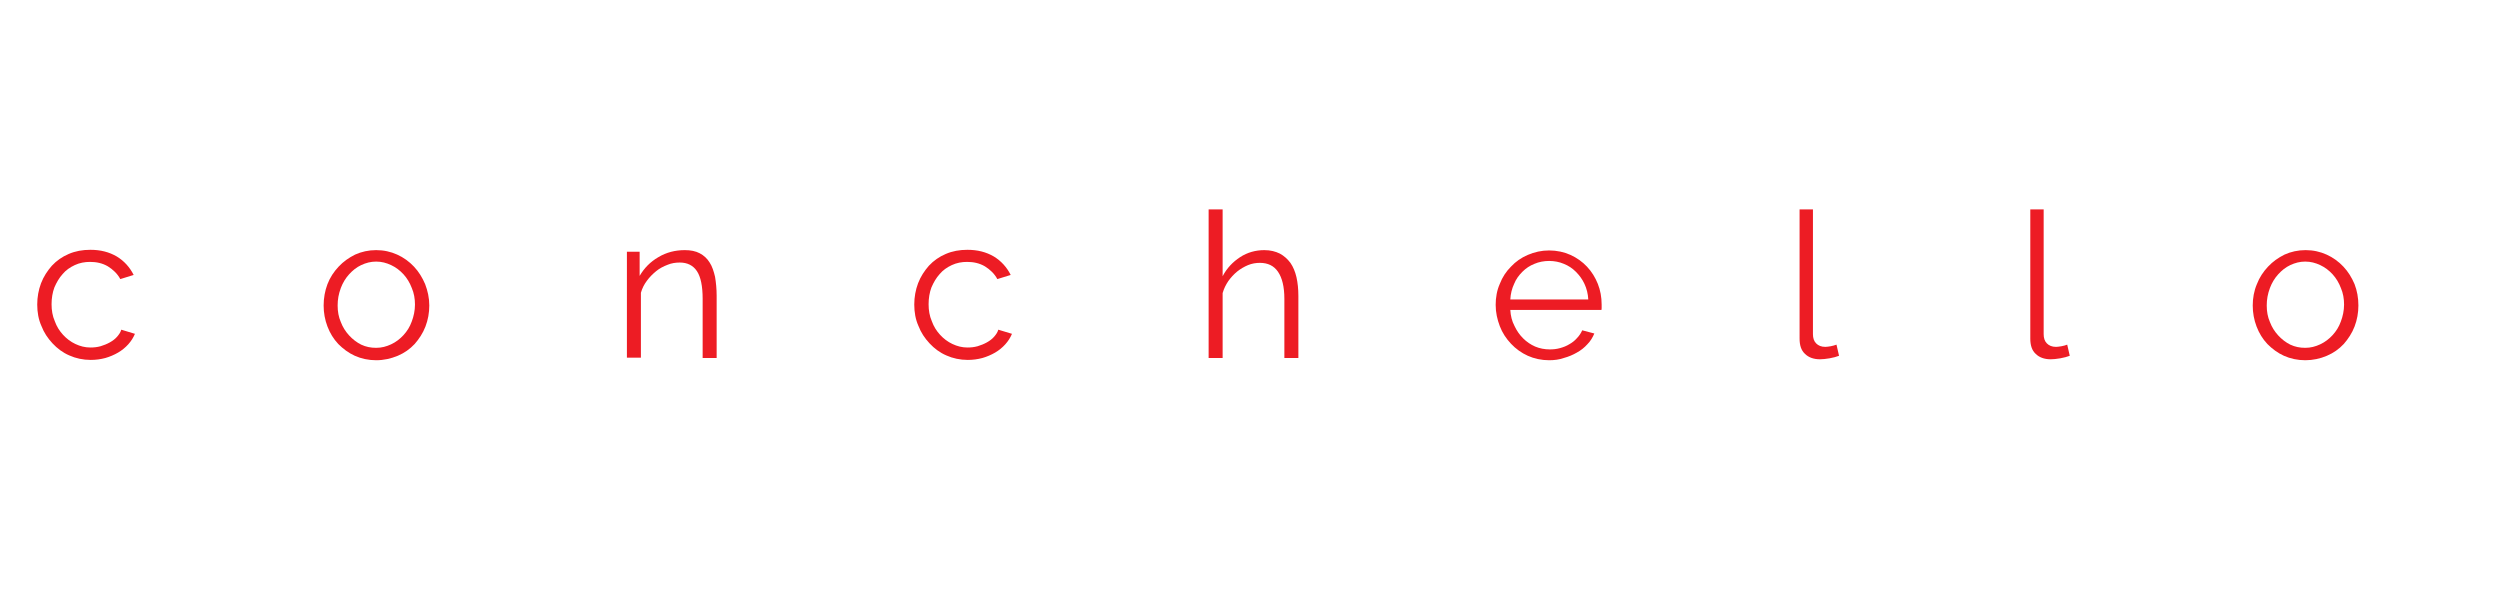 <?xml version="1.0" encoding="utf-8"?>
<!-- Generator: Adobe Illustrator 22.0.1, SVG Export Plug-In . SVG Version: 6.00 Build 0)  -->
<svg version="1.1" id="Layer_1" xmlns="http://www.w3.org/2000/svg" xmlns:xlink="http://www.w3.org/1999/xlink" x="0px" y="0px"
	 viewBox="0 0 785.6 192.8" style="enable-background:new 0 0 785.6 192.8;" xml:space="preserve">
<style type="text/css">
	.st0{fill:#ED1C24;}
</style>
<g>
	<g>
		<path class="st0" d="M11.7,95.7c0-2.3,0.4-4.6,1.2-6.7c0.8-2.1,2-3.9,3.4-5.5c1.5-1.6,3.2-2.8,5.3-3.7c2.1-0.9,4.3-1.3,6.8-1.3
			c3.2,0,5.9,0.7,8.3,2.1c2.3,1.4,4.1,3.4,5.3,5.8l-4.2,1.3c-0.9-1.7-2.3-3-3.9-4c-1.7-1-3.6-1.4-5.6-1.4c-1.7,0-3.3,0.3-4.8,1
			c-1.5,0.7-2.8,1.6-3.8,2.8c-1.1,1.2-1.9,2.6-2.6,4.2c-0.6,1.6-0.9,3.4-0.9,5.3c0,1.9,0.3,3.7,1,5.3c0.6,1.7,1.5,3.1,2.6,4.3
			c1.1,1.2,2.4,2.2,3.9,2.9c1.5,0.7,3,1.1,4.7,1.1c1.1,0,2.1-0.1,3.2-0.4c1-0.3,2-0.7,2.9-1.2c0.9-0.5,1.7-1.1,2.3-1.8
			c0.6-0.7,1.1-1.4,1.3-2.2l4.3,1.3c-0.5,1.2-1.2,2.3-2.1,3.3c-0.9,1-2,1.9-3.2,2.6c-1.2,0.7-2.6,1.3-4,1.7c-1.5,0.4-3,0.6-4.6,0.6
			c-2.4,0-4.7-0.5-6.7-1.4c-2.1-0.9-3.8-2.2-5.3-3.8c-1.5-1.6-2.7-3.4-3.5-5.5C12.1,100.4,11.7,98.1,11.7,95.7z"/>
		<path class="st0" d="M118.2,113.2c-2.4,0-4.7-0.5-6.7-1.4c-2-0.9-3.7-2.2-5.2-3.7c-1.5-1.6-2.6-3.4-3.4-5.5
			c-0.8-2.1-1.2-4.3-1.2-6.6c0-2.3,0.4-4.6,1.2-6.7c0.8-2.1,2-3.9,3.5-5.5c1.5-1.6,3.2-2.8,5.2-3.8c2-0.9,4.2-1.4,6.6-1.4
			c2.4,0,4.6,0.5,6.6,1.4c2,0.9,3.8,2.2,5.3,3.8c1.5,1.6,2.6,3.4,3.5,5.5c0.8,2.1,1.3,4.3,1.3,6.7c0,2.3-0.4,4.5-1.2,6.6
			c-0.8,2.1-2,3.9-3.4,5.5c-1.5,1.6-3.2,2.8-5.3,3.7C122.8,112.7,120.6,113.2,118.2,113.2z M106.1,96c0,1.9,0.3,3.6,1,5.2
			c0.6,1.6,1.5,3,2.6,4.2c1.1,1.2,2.4,2.2,3.8,2.9c1.5,0.7,3,1,4.7,1s3.2-0.4,4.7-1.1c1.5-0.7,2.8-1.7,3.9-2.9
			c1.1-1.2,2-2.6,2.6-4.3c0.6-1.6,1-3.4,1-5.3c0-1.8-0.3-3.6-1-5.2c-0.6-1.6-1.5-3.1-2.6-4.3c-1.1-1.2-2.4-2.2-3.9-2.9
			c-1.5-0.7-3-1.1-4.7-1.1s-3.2,0.4-4.7,1.1c-1.5,0.7-2.7,1.7-3.8,2.9c-1.1,1.2-2,2.7-2.6,4.3C106.4,92.4,106.1,94.1,106.1,96z"/>
		<path class="st0" d="M225.2,112.5h-4.4V93.9c0-4-0.6-6.9-1.8-8.7c-1.2-1.8-3-2.7-5.4-2.7c-1.3,0-2.6,0.2-3.8,0.7
			c-1.3,0.5-2.5,1.1-3.6,2c-1.1,0.9-2.1,1.9-2.9,3c-0.9,1.2-1.5,2.4-1.9,3.8v20.4h-4.4V79.1h4v7.6c1.4-2.4,3.3-4.4,5.9-5.9
			c2.5-1.5,5.3-2.2,8.3-2.2c1.8,0,3.4,0.3,4.7,1c1.3,0.7,2.3,1.6,3.1,2.9c0.8,1.2,1.3,2.8,1.7,4.5c0.3,1.8,0.5,3.8,0.5,6V112.5z"/>
		<path class="st0" d="M287.3,95.7c0-2.3,0.4-4.6,1.2-6.7c0.8-2.1,2-3.9,3.4-5.5c1.5-1.6,3.2-2.8,5.3-3.7c2.1-0.9,4.3-1.3,6.8-1.3
			c3.2,0,5.9,0.7,8.3,2.1c2.3,1.4,4.1,3.4,5.3,5.8l-4.2,1.3c-0.9-1.7-2.3-3-3.9-4c-1.7-1-3.6-1.4-5.6-1.4c-1.7,0-3.3,0.3-4.8,1
			c-1.5,0.7-2.8,1.6-3.8,2.8c-1.1,1.2-1.9,2.6-2.6,4.2c-0.6,1.6-0.9,3.4-0.9,5.3c0,1.9,0.3,3.7,1,5.3c0.6,1.7,1.5,3.1,2.6,4.3
			c1.1,1.2,2.4,2.2,3.9,2.9c1.5,0.7,3,1.1,4.7,1.1c1.1,0,2.1-0.1,3.2-0.4c1-0.3,2-0.7,2.9-1.2c0.9-0.5,1.7-1.1,2.3-1.8
			c0.6-0.7,1.1-1.4,1.3-2.2l4.3,1.3c-0.5,1.2-1.2,2.3-2.1,3.3c-0.9,1-2,1.9-3.2,2.6c-1.2,0.7-2.6,1.3-4,1.7c-1.5,0.4-3,0.6-4.6,0.6
			c-2.4,0-4.7-0.5-6.7-1.4c-2.1-0.9-3.8-2.2-5.3-3.8c-1.5-1.6-2.7-3.4-3.5-5.5C287.7,100.4,287.3,98.1,287.3,95.7z"/>
		<path class="st0" d="M408,112.5h-4.4V93.9c0-3.8-0.7-6.6-2-8.5c-1.3-1.9-3.2-2.8-5.7-2.8c-1.2,0-2.5,0.2-3.7,0.7
			c-1.2,0.5-2.4,1.2-3.4,2c-1.1,0.9-2,1.9-2.8,3c-0.8,1.2-1.4,2.4-1.8,3.8v20.4h-4.4V65.8h4.4v21c1.3-2.5,3.2-4.5,5.5-6
			c2.3-1.5,4.9-2.2,7.6-2.2c1.9,0,3.5,0.4,4.9,1.1c1.3,0.7,2.4,1.7,3.3,2.9c0.9,1.3,1.5,2.8,1.9,4.5c0.4,1.8,0.6,3.7,0.6,5.9V112.5z
			"/>
		<path class="st0" d="M486.8,113.2c-2.4,0-4.7-0.5-6.7-1.4c-2-0.9-3.8-2.2-5.3-3.8c-1.5-1.6-2.7-3.4-3.5-5.5
			c-0.8-2.1-1.3-4.3-1.3-6.7c0-2.3,0.4-4.6,1.3-6.6c0.8-2.1,2-3.9,3.5-5.4c1.5-1.6,3.2-2.8,5.3-3.7c2.1-0.9,4.3-1.4,6.7-1.4
			c2.4,0,4.7,0.5,6.7,1.4c2,0.9,3.8,2.2,5.2,3.7c1.5,1.6,2.6,3.4,3.4,5.4c0.8,2,1.2,4.2,1.2,6.5c0,0.3,0,0.7,0,1
			c0,0.3,0,0.6-0.1,0.7h-28.6c0.1,1.8,0.5,3.5,1.3,5c0.7,1.5,1.6,2.8,2.7,3.9c1.1,1.1,2.4,2,3.8,2.6s3,0.9,4.6,0.9
			c1.1,0,2.1-0.1,3.2-0.4c1.1-0.3,2.1-0.7,2.9-1.2c0.9-0.5,1.7-1.1,2.4-1.9c0.7-0.7,1.3-1.6,1.7-2.5l3.8,1c-0.5,1.2-1.2,2.4-2.2,3.4
			c-0.9,1-2,1.9-3.3,2.6c-1.2,0.7-2.6,1.3-4.1,1.7C490,113,488.4,113.2,486.8,113.2z M499.1,94.1c-0.1-1.8-0.5-3.4-1.2-4.9
			c-0.7-1.5-1.6-2.7-2.7-3.8c-1.1-1.1-2.3-1.9-3.8-2.5c-1.4-0.6-3-0.9-4.6-0.9c-1.6,0-3.2,0.3-4.6,0.9c-1.5,0.6-2.7,1.4-3.8,2.5
			c-1.1,1.1-2,2.3-2.6,3.8c-0.7,1.5-1.1,3.1-1.2,4.9H499.1z"/>
		<path class="st0" d="M565.3,65.8h4.4V105c0,1.2,0.3,2.2,1,2.9c0.7,0.7,1.6,1.1,2.9,1.1c0.5,0,1-0.1,1.7-0.2
			c0.6-0.1,1.2-0.3,1.8-0.5l0.8,3.5c-0.8,0.3-1.8,0.6-3,0.8c-1.2,0.2-2.2,0.3-3,0.3c-2,0-3.6-0.6-4.7-1.7c-1.2-1.1-1.7-2.7-1.7-4.8
			V65.8z"/>
		<path class="st0" d="M637.8,65.8h4.4V105c0,1.2,0.3,2.2,1,2.9c0.7,0.7,1.6,1.1,2.9,1.1c0.5,0,1-0.1,1.7-0.2s1.2-0.3,1.8-0.5
			l0.8,3.5c-0.8,0.3-1.8,0.6-3,0.8c-1.2,0.2-2.2,0.3-3,0.3c-2,0-3.6-0.6-4.7-1.7c-1.2-1.1-1.7-2.7-1.7-4.8V65.8z"/>
		<path class="st0" d="M724.4,113.2c-2.4,0-4.7-0.5-6.7-1.4c-2-0.9-3.7-2.2-5.2-3.7c-1.5-1.6-2.6-3.4-3.4-5.5
			c-0.8-2.1-1.2-4.3-1.2-6.6c0-2.3,0.4-4.6,1.3-6.7c0.8-2.1,2-3.9,3.5-5.5c1.5-1.6,3.2-2.8,5.2-3.8c2-0.9,4.2-1.4,6.6-1.4
			c2.4,0,4.6,0.5,6.6,1.4c2,0.9,3.8,2.2,5.3,3.8c1.5,1.6,2.6,3.4,3.5,5.5c0.8,2.1,1.2,4.3,1.2,6.7c0,2.3-0.4,4.5-1.2,6.6
			c-0.8,2.1-2,3.9-3.4,5.5c-1.5,1.6-3.2,2.8-5.3,3.7C729.1,112.7,726.8,113.2,724.4,113.2z M712.3,96c0,1.9,0.3,3.6,1,5.2
			c0.6,1.6,1.5,3,2.6,4.2c1.1,1.2,2.4,2.2,3.8,2.9c1.5,0.7,3,1,4.7,1c1.7,0,3.2-0.4,4.7-1.1c1.5-0.7,2.8-1.7,3.9-2.9
			c1.1-1.2,2-2.6,2.6-4.3c0.6-1.6,1-3.4,1-5.3c0-1.8-0.3-3.6-1-5.2c-0.6-1.6-1.5-3.1-2.6-4.3c-1.1-1.2-2.4-2.2-3.9-2.9
			c-1.5-0.7-3-1.1-4.7-1.1c-1.7,0-3.2,0.4-4.7,1.1c-1.5,0.7-2.7,1.7-3.8,2.9c-1.1,1.2-2,2.7-2.6,4.3C712.6,92.4,712.3,94.1,712.3,96
			z"/>
	</g>
</g>
</svg>

